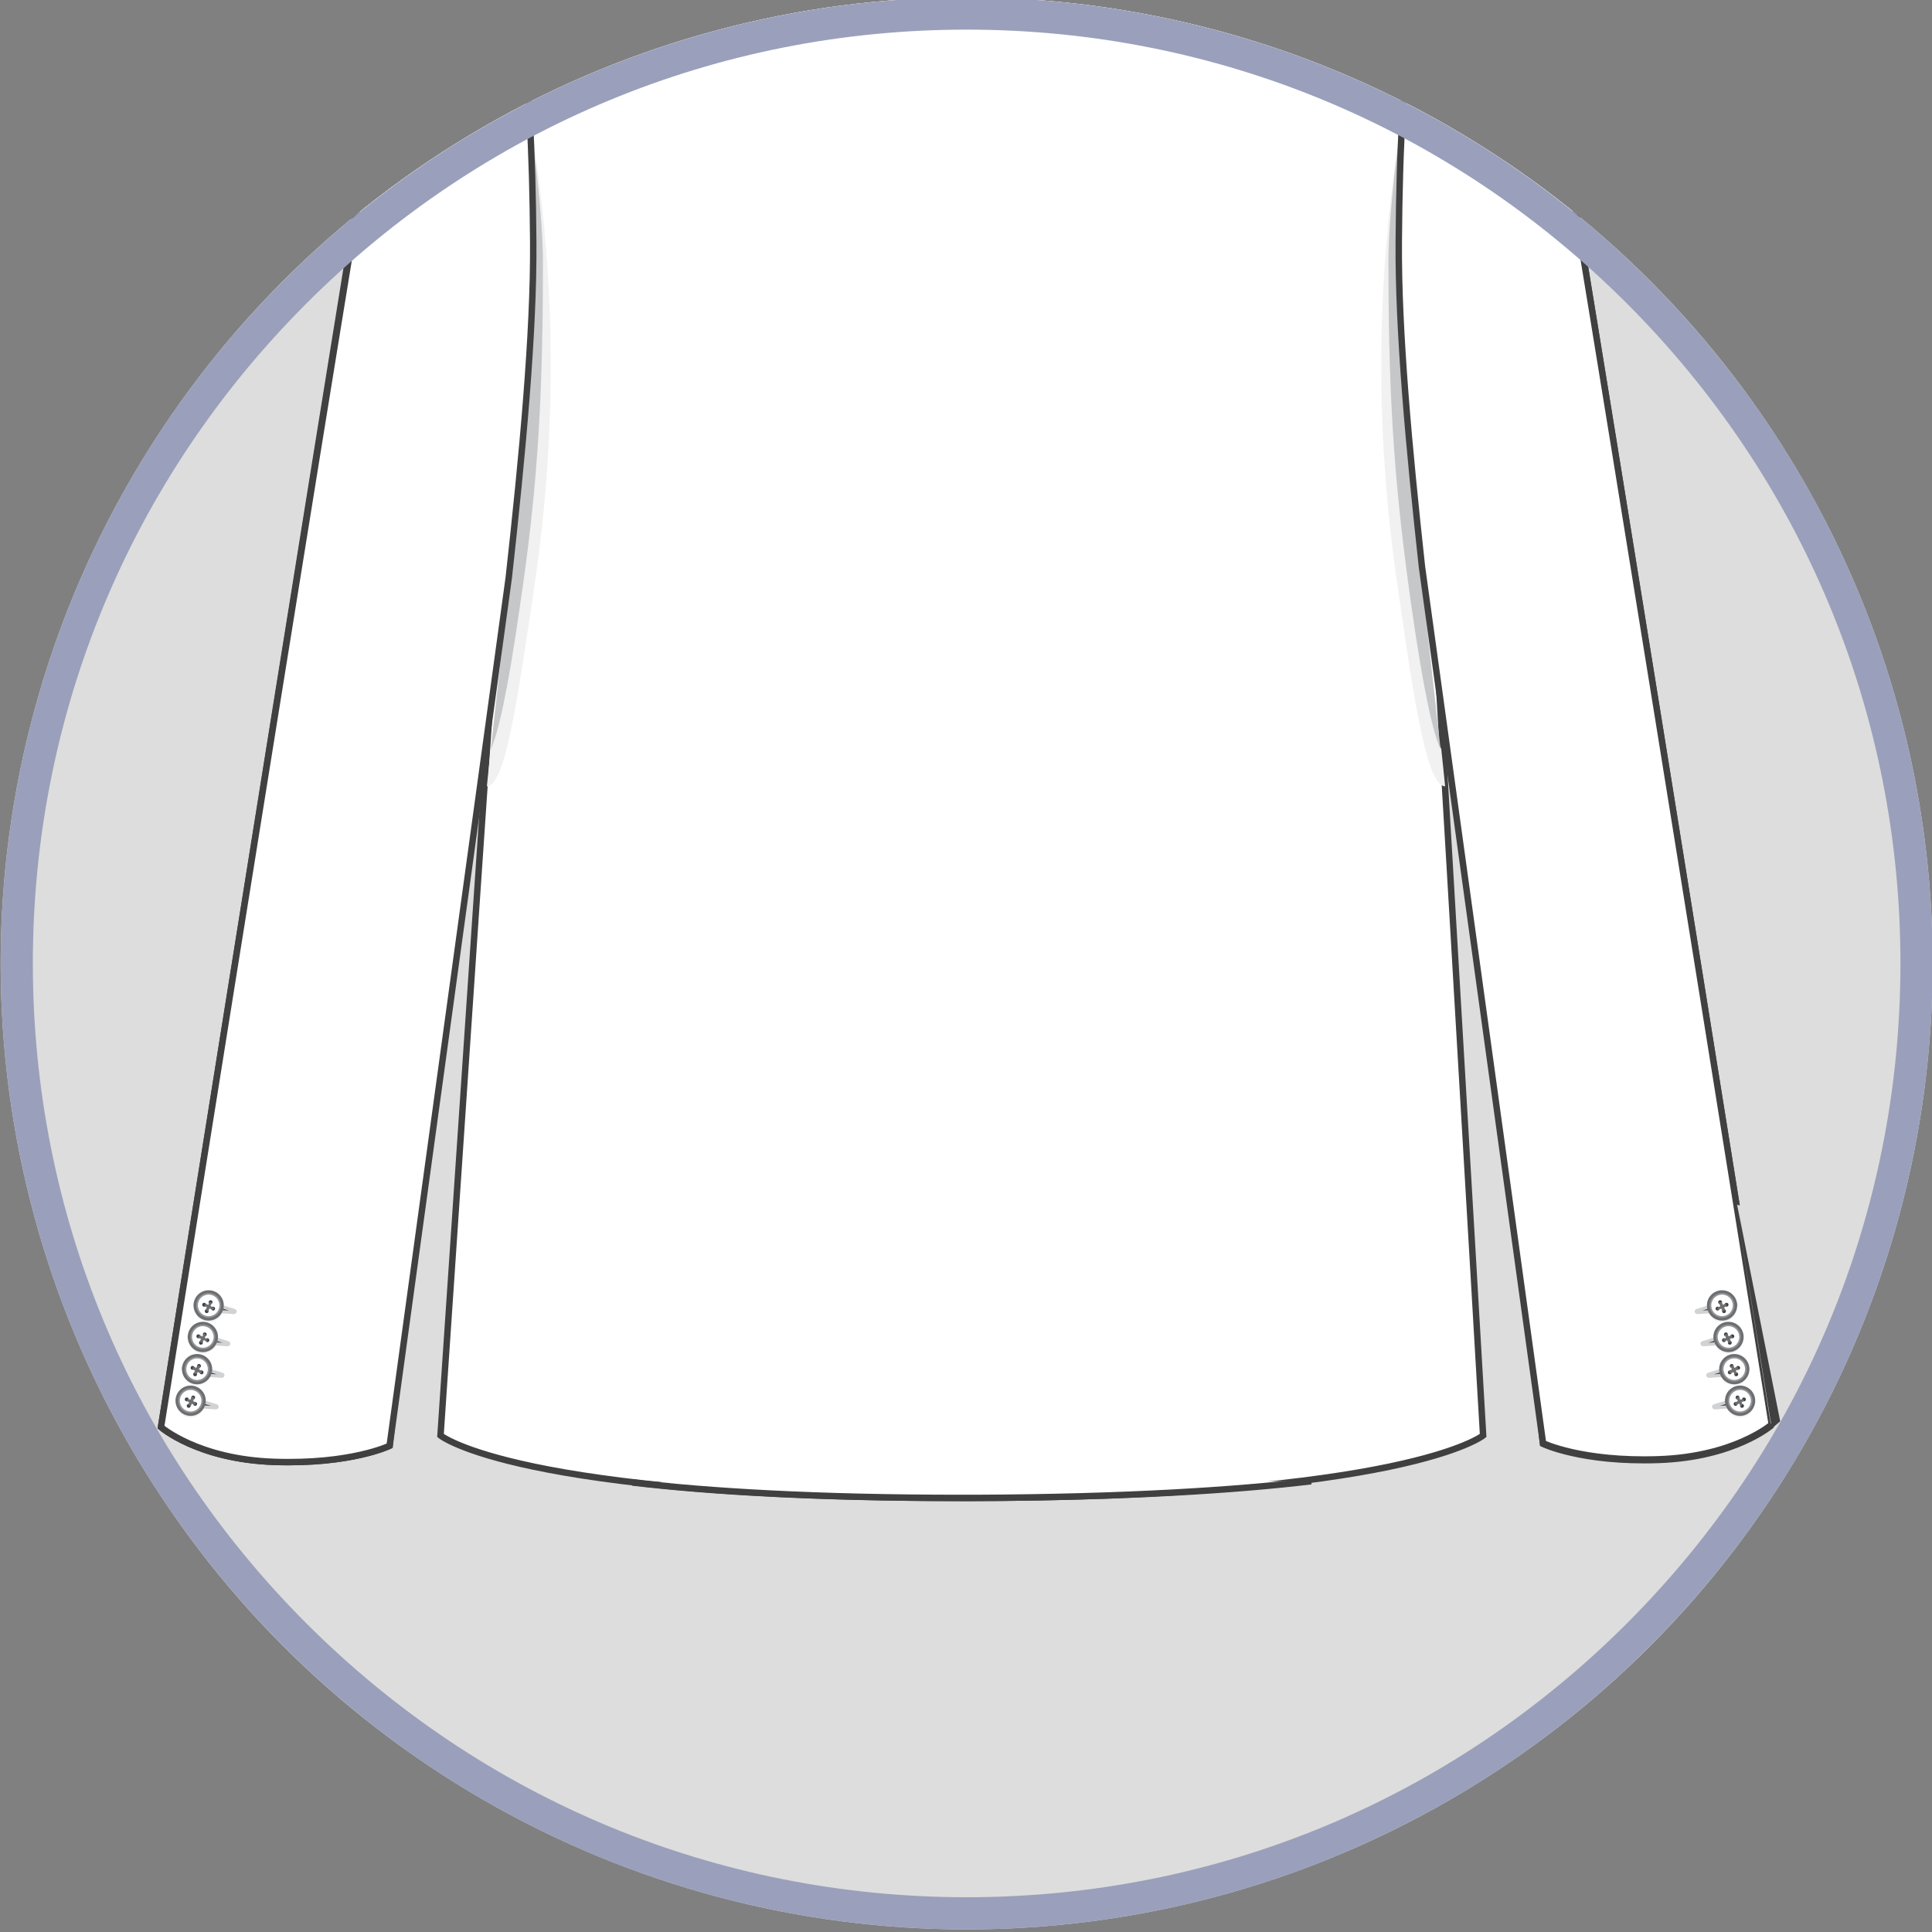 <?xml version="1.0" encoding="utf-8"?>
<!-- Generator: Adobe Illustrator 19.0.0, SVG Export Plug-In . SVG Version: 6.00 Build 0)  -->
<svg version="1.1" id="Layer_1" xmlns="http://www.w3.org/2000/svg" xmlns:xlink="http://www.w3.org/1999/xlink" x="0px" y="0px"
	 viewBox="0 0 300 300" style="enable-background:new 0 0 300 300;" xml:space="preserve">
<rect x="0" y="0" width="300" height="300" fill="#808080" stroke="none"/>
<style type="text/css">
	.st0{clip-path:url(#SVGID_2_);}
	.st1{clip-path:url(#XMLID_3_);}
	.st2{clip-path:url(#XMLID_4_);}
	.st3{fill:#FFFFFF;stroke:#404041;stroke-miterlimit:10;}
	.st4{fill:#F1F1F2;}
	.st5{fill:#C5C7C9;}
	.st6{fill:#404041;stroke:#D0D2D3;stroke-width:0.5;stroke-miterlimit:10;}
	.st7{fill:#DBDCDD;}
	.st8{fill:#FFFFFF;stroke:#6D6E70;stroke-width:0.5;stroke-miterlimit:10;}
	.st9{fill:#FFFFFF;stroke:#929497;stroke-width:0.25;stroke-miterlimit:10;}
	.st10{fill:#404041;}
	.st11{fill:none;stroke:#6D6E70;stroke-width:0.25;stroke-miterlimit:10;}
	.st12{fill:#9AA0BB;}
</style>
<g>
	<defs>
		<circle id="SVGID_1_" cx="150.1" cy="149.6" r="150"/>
	</defs>
	<use xlink:href="#SVGID_1_"  style="overflow:visible;fill:#DDDDDD;"/>
	<clipPath id="SVGID_2_">
		<use xlink:href="#SVGID_1_"  style="overflow:visible;"/>
	</clipPath>
	<g id="XMLID_4081_" class="st0">
		<defs>
			<rect id="XMLID_4118_" y="-0.4" width="300" height="300"/>
		</defs>
		<clipPath id="XMLID_3_">
			<use xlink:href="#XMLID_4118_"  style="overflow:visible;"/>
		</clipPath>
		<g id="XMLID_3209_" class="st1">
			<defs>
				<rect id="XMLID_3210_" width="300" height="300"/>
			</defs>
			<clipPath id="XMLID_4_">
				<use xlink:href="#XMLID_3210_"  style="overflow:visible;"/>
			</clipPath>
			<g id="XMLID_20741_" class="st2">
				<path id="XMLID_20742_" class="st3" d="M68.4,222.9c0,0,11.8,9.7,80.9,9.7s81-9.7,81-9.7S220.1,47.9,219.6,43.8l20,180.4
					c0,0,6,2.9,17.9,2.5c11.9-0.4,17.6-5.4,17.6-5.4S240.6,5.1,237.4-10.1c-3.2-15.2-6.3-14.2-6.3-14.2c0,0-2-3.6-16.8-10.4
					c-13.9-6.4-25.5-11.5-30.1-14c-0.3-0.2-0.5-0.3-0.8-0.4c-3.9-2.4-15.7-8.7-15.8-8.7l-0.5-0.9c-0.1-0.1-0.2-0.2-0.3-0.2
					c-0.7,0-3.9,0-17,0c-0.1,0-0.1,0-0.2,0c-0.1,0-0.1,0-0.2,0c-17.9,0-17.8,0.4-17.8,0.4l-0.3,1c-2.9,1.6-15.2,8.1-17.9,10
					c-1.7,1.1-15.9,7.3-28,12.9c-14.7,6.8-16.8,10.4-16.8,10.4c0.7,0.4,0,0.4,0,0.4s-3.1-1-6.3,14.2C59.4,5.5,25,221.6,25,221.6
					s5.7,5,17.6,5.4s17.9-2.5,17.9-2.5L80.6,43.8C79,65.6,68.4,222.9,68.4,222.9z"/>
				<path id="XMLID_20873_" class="st3" d="M98.2,230.2c11.9,1.4,28.5,2.4,51.1,2.4l2.2,0c23.3-0.1,40.4-1.2,52.1-2.6"/>
				<g id="XMLID_20747_">
					<g id="XMLID_20863_">
						<g id="XMLID_20869_">
							<path id="XMLID_20871_" class="st4" d="M83,90.9c4.3-29.4,2.4-52.9-0.5-71.4c0.6,3.7,0.9,10.1,0.9,11
								c0.5,6.2,1,12.7,0.8,18.8c-0.1,13-1.1,27.9-3.4,44.3c-2,14-3.5,20.2-4.6,22.7c-0.2,2-0.4,3.9-0.6,5.8
								C78.4,122,80.2,109.8,83,90.9z"/>
							<path id="XMLID_20870_" class="st5" d="M80.3,79c-1.3,12.6-2.8,25.6-4.1,37.4c1.1-2.4,2.6-8.6,4.6-22.7
								C83.2,77.4,84.3,64,84.3,42l0-0.1c0.2-7.9-1.9-22.7-1.9-22.1C83.6,37.5,81.6,68.5,80.3,79z"/>
						</g>
						<path id="XMLID_20868_" class="st3" d="M82.8,37.6c-0.2-27.8-2.3-51.7-11.9-60.4l-2-1.2c0,0-3.1-1-6.3,14.2
							C59.4,5.5,25,221.6,25,221.6s5.7,5,17.6,5.4s17.9-2.5,17.9-2.5L79,89.7C81.1,70.8,82.9,51.8,82.8,37.6z"/>
						<g id="XMLID_20865_">
							<path id="XMLID_20867_" class="st4" d="M217,90.9c-4.3-29.4-2.4-52.9,0.5-71.4c-0.6,3.7-0.9,10.1-0.9,11
								c-0.5,6.2-1,12.7-0.8,18.8c0.1,13,1.1,27.9,3.4,44.3c2,14,3.5,20.2,4.6,22.7c0.2,2,0.4,3.9,0.6,5.8
								C221.6,122,219.7,109.8,217,90.9z"/>
							<path id="XMLID_20866_" class="st5" d="M219.6,79c1.3,12.6,2.8,25.6,4.1,37.4c-1.1-2.4-2.6-8.6-4.6-22.7
								c-2.3-16.4-3.5-29.8-3.5-51.7l0-0.1c-0.2-7.9,1.9-22.7,1.9-22.1C216.3,37.5,218.4,68.5,219.6,79z"/>
						</g>
						<path id="XMLID_20864_" class="st3" d="M237.4-10.1c-3.2-15.2-6.3-14.2-6.3-14.2l0,0c-11.3,7-13.7,32.3-13.9,61.9
							c-0.1,13.8,1.6,32.1,3.6,50.4l18.8,136.1c0,0,6,2.9,17.9,2.5c11.9-0.4,17.6-5.4,17.6-5.4S240.6,5.1,237.4-10.1z"/>
					</g>
					<g id="XMLID_20748_">
						<g id="XMLID_20806_">
							<g id="XMLID_20849_">
								<path id="XMLID_20862_" class="st6" d="M270.3,207.4l-3,0.2l-2.9,0.9c-0.2,0.1-0.1,0.3,0.1,0.3l3-0.2l2.9-0.9
									C270.5,207.6,270.5,207.3,270.3,207.4z"/>
								<circle id="XMLID_20861_" class="st4" cx="268.4" cy="208" r="2.2"/>
								<circle id="XMLID_20860_" class="st7" cx="268.4" cy="207.9" r="2.1"/>
								<circle id="XMLID_20859_" class="st8" cx="268.4" cy="207.6" r="2.1"/>
								<circle id="XMLID_20858_" class="st9" cx="268.4" cy="207.6" r="1.8"/>
								<circle id="XMLID_20857_" class="st10" cx="268" cy="207.2" r="0.3"/>
								<circle id="XMLID_20856_" class="st10" cx="268.6" cy="208.5" r="0.3"/>
								<line id="XMLID_20855_" class="st11" x1="267.9" y1="207.2" x2="268.5" y2="208.5"/>
								<line id="XMLID_20854_" class="st11" x1="268.1" y1="207.1" x2="268.7" y2="208.4"/>
								<circle id="XMLID_20853_" class="st10" cx="267.7" cy="208.1" r="0.3"/>
								<circle id="XMLID_20852_" class="st10" cx="269" cy="207.5" r="0.3"/>
								<line id="XMLID_20851_" class="st11" x1="267.7" y1="208.2" x2="269" y2="207.6"/>
								<line id="XMLID_20850_" class="st11" x1="267.6" y1="208.1" x2="268.9" y2="207.4"/>
							</g>
							<g id="XMLID_20835_">
								<path id="XMLID_20848_" class="st6" d="M269.4,202.4l-3,0.2l-2.9,0.9c-0.2,0.1-0.1,0.3,0.1,0.3l3-0.2l2.9-0.9
									C269.6,202.7,269.6,202.4,269.4,202.4z"/>
								<circle id="XMLID_20847_" class="st4" cx="267.4" cy="203.1" r="2.2"/>
								<circle id="XMLID_20846_" class="st7" cx="267.5" cy="203" r="2.1"/>
								<circle id="XMLID_20845_" class="st8" cx="267.4" cy="202.7" r="2.1"/>
								<circle id="XMLID_20844_" class="st9" cx="267.4" cy="202.7" r="1.8"/>
								<circle id="XMLID_20843_" class="st10" cx="267.1" cy="202.2" r="0.3"/>
								<circle id="XMLID_20842_" class="st10" cx="267.7" cy="203.6" r="0.3"/>
								<line id="XMLID_20841_" class="st11" x1="267" y1="202.2" x2="267.6" y2="203.6"/>
								<line id="XMLID_20840_" class="st11" x1="267.2" y1="202.2" x2="267.8" y2="203.5"/>
								<circle id="XMLID_20839_" class="st10" cx="266.7" cy="203.2" r="0.3"/>
								<circle id="XMLID_20838_" class="st10" cx="268.1" cy="202.6" r="0.3"/>
								<line id="XMLID_20837_" class="st11" x1="266.7" y1="203.3" x2="268.1" y2="202.7"/>
								<line id="XMLID_20836_" class="st11" x1="266.7" y1="203.2" x2="268" y2="202.5"/>
							</g>
							<g id="XMLID_20821_">
								<path id="XMLID_20834_" class="st6" d="M271.2,212.3l-3,0.2l-2.9,0.9c-0.2,0.1-0.1,0.3,0.1,0.3l3-0.2l2.9-0.9
									C271.4,212.5,271.4,212.3,271.2,212.3z"/>
								<circle id="XMLID_20833_" class="st4" cx="269.3" cy="212.9" r="2.2"/>
								<circle id="XMLID_20832_" class="st7" cx="269.3" cy="212.8" r="2.1"/>
								<circle id="XMLID_20831_" class="st8" cx="269.3" cy="212.6" r="2.1"/>
								<circle id="XMLID_20830_" class="st9" cx="269.3" cy="212.6" r="1.8"/>
								<circle id="XMLID_20829_" class="st10" cx="268.9" cy="212.1" r="0.3"/>
								<circle id="XMLID_20828_" class="st10" cx="269.6" cy="213.4" r="0.3"/>
								<line id="XMLID_20827_" class="st11" x1="268.8" y1="212.1" x2="269.5" y2="213.4"/>
								<line id="XMLID_20826_" class="st11" x1="269" y1="212" x2="269.6" y2="213.3"/>
								<circle id="XMLID_20825_" class="st10" cx="268.6" cy="213.1" r="0.3"/>
								<circle id="XMLID_20824_" class="st10" cx="269.9" cy="212.4" r="0.3"/>
								<line id="XMLID_20823_" class="st11" x1="268.6" y1="213.2" x2="269.9" y2="212.5"/>
								<line id="XMLID_20822_" class="st11" x1="268.5" y1="213" x2="269.8" y2="212.3"/>
							</g>
							<g id="XMLID_20807_">
								<path id="XMLID_20820_" class="st6" d="M272.1,217.2l-3,0.2l-2.9,0.9c-0.2,0.1-0.1,0.3,0.1,0.3l3-0.2l2.9-0.9
									C272.3,217.4,272.3,217.2,272.1,217.2z"/>
								<circle id="XMLID_20819_" class="st4" cx="270.2" cy="217.9" r="2.2"/>
								<circle id="XMLID_20818_" class="st7" cx="270.2" cy="217.8" r="2.1"/>
								<circle id="XMLID_20817_" class="st8" cx="270.2" cy="217.5" r="2.1"/>
								<circle id="XMLID_20816_" class="st9" cx="270.2" cy="217.5" r="1.8"/>
								<circle id="XMLID_20815_" class="st10" cx="269.8" cy="217" r="0.3"/>
								<circle id="XMLID_20814_" class="st10" cx="270.5" cy="218.3" r="0.3"/>
								<line id="XMLID_20813_" class="st11" x1="269.7" y1="217" x2="270.4" y2="218.3"/>
								<line id="XMLID_20812_" class="st11" x1="269.9" y1="216.9" x2="270.5" y2="218.2"/>
								<circle id="XMLID_20811_" class="st10" cx="269.5" cy="218" r="0.3"/>
								<circle id="XMLID_20810_" class="st10" cx="270.8" cy="217.3" r="0.3"/>
								<line id="XMLID_20809_" class="st11" x1="269.5" y1="218.1" x2="270.8" y2="217.4"/>
								<line id="XMLID_20808_" class="st11" x1="269.4" y1="217.9" x2="270.7" y2="217.3"/>
							</g>
						</g>
						<g id="XMLID_20749_">
							<g id="XMLID_20792_">
								<path id="XMLID_20805_" class="st6" d="M29.5,207.4l3,0.2l2.9,0.9c0.2,0.1,0.1,0.3-0.1,0.3l-3-0.2l-2.9-0.9
									C29.3,207.6,29.4,207.3,29.5,207.4z"/>
								<circle id="XMLID_20804_" class="st4" cx="31.5" cy="208" r="2.2"/>
								<circle id="XMLID_20803_" class="st7" cx="31.4" cy="207.9" r="2.1"/>
								<circle id="XMLID_20802_" class="st8" cx="31.5" cy="207.6" r="2.1"/>
								<circle id="XMLID_20801_" class="st9" cx="31.5" cy="207.6" r="1.8"/>
								<circle id="XMLID_20800_" class="st10" cx="31.8" cy="207.2" r="0.3"/>
								<circle id="XMLID_20799_" class="st10" cx="31.2" cy="208.5" r="0.3"/>
								<line id="XMLID_20798_" class="st11" x1="31.9" y1="207.2" x2="31.3" y2="208.5"/>
								<line id="XMLID_20797_" class="st11" x1="31.8" y1="207.1" x2="31.1" y2="208.4"/>
								<circle id="XMLID_20796_" class="st10" cx="32.2" cy="208.1" r="0.3"/>
								<circle id="XMLID_20795_" class="st10" cx="30.8" cy="207.5" r="0.3"/>
								<line id="XMLID_20794_" class="st11" x1="32.2" y1="208.2" x2="30.8" y2="207.6"/>
								<line id="XMLID_20793_" class="st11" x1="32.2" y1="208.1" x2="30.9" y2="207.4"/>
							</g>
							<g id="XMLID_20778_">
								<path id="XMLID_20791_" class="st6" d="M30.5,202.4l3,0.2l2.9,0.9c0.2,0.1,0.1,0.3-0.1,0.3l-3-0.2l-2.9-0.9
									C30.2,202.7,30.3,202.4,30.5,202.4z"/>
								<circle id="XMLID_20790_" class="st4" cx="32.4" cy="203.1" r="2.2"/>
								<circle id="XMLID_20789_" class="st7" cx="32.3" cy="203" r="2.1"/>
								<circle id="XMLID_20788_" class="st8" cx="32.4" cy="202.7" r="2.1"/>
								<circle id="XMLID_20787_" class="st9" cx="32.4" cy="202.7" r="1.8"/>
								<circle id="XMLID_20786_" class="st10" cx="32.7" cy="202.2" r="0.3"/>
								<circle id="XMLID_20785_" class="st10" cx="32.1" cy="203.6" r="0.3"/>
								<line id="XMLID_20784_" class="st11" x1="32.8" y1="202.2" x2="32.2" y2="203.6"/>
								<line id="XMLID_20783_" class="st11" x1="32.7" y1="202.2" x2="32" y2="203.5"/>
								<circle id="XMLID_20782_" class="st10" cx="33.1" cy="203.2" r="0.3"/>
								<circle id="XMLID_20781_" class="st10" cx="31.7" cy="202.6" r="0.3"/>
								<line id="XMLID_20780_" class="st11" x1="33.1" y1="203.3" x2="31.8" y2="202.7"/>
								<line id="XMLID_20779_" class="st11" x1="33.2" y1="203.2" x2="31.8" y2="202.5"/>
							</g>
							<g id="XMLID_20764_">
								<path id="XMLID_20777_" class="st6" d="M28.6,212.3l3,0.2l2.9,0.9c0.2,0.1,0.1,0.3-0.1,0.3l-3-0.2l-2.9-0.9
									C28.4,212.5,28.4,212.3,28.6,212.3z"/>
								<circle id="XMLID_20776_" class="st4" cx="30.6" cy="212.9" r="2.2"/>
								<circle id="XMLID_20775_" class="st7" cx="30.5" cy="212.8" r="2.1"/>
								<circle id="XMLID_20774_" class="st8" cx="30.6" cy="212.6" r="2.1"/>
								<circle id="XMLID_20773_" class="st9" cx="30.6" cy="212.6" r="1.8"/>
								<circle id="XMLID_20772_" class="st10" cx="30.9" cy="212.1" r="0.3"/>
								<circle id="XMLID_20771_" class="st10" cx="30.3" cy="213.4" r="0.3"/>
								<line id="XMLID_20770_" class="st11" x1="31" y1="212.1" x2="30.4" y2="213.4"/>
								<line id="XMLID_20769_" class="st11" x1="30.8" y1="212" x2="30.2" y2="213.3"/>
								<circle id="XMLID_20768_" class="st10" cx="31.3" cy="213.1" r="0.3"/>
								<circle id="XMLID_20767_" class="st10" cx="29.9" cy="212.4" r="0.3"/>
								<line id="XMLID_20766_" class="st11" x1="31.3" y1="213.2" x2="29.9" y2="212.5"/>
								<line id="XMLID_20765_" class="st11" x1="31.3" y1="213" x2="30" y2="212.3"/>
							</g>
							<g id="XMLID_20750_">
								<path id="XMLID_20763_" class="st6" d="M27.7,217.2l3,0.2l2.9,0.9c0.2,0.1,0.1,0.3-0.1,0.3l-3-0.2l-2.9-0.9
									C27.5,217.4,27.5,217.2,27.7,217.2z"/>
								<circle id="XMLID_20762_" class="st4" cx="29.6" cy="217.9" r="2.2"/>
								<circle id="XMLID_20761_" class="st7" cx="29.6" cy="217.8" r="2.1"/>
								<circle id="XMLID_20760_" class="st8" cx="29.6" cy="217.5" r="2.1"/>
								<circle id="XMLID_20759_" class="st9" cx="29.6" cy="217.5" r="1.8"/>
								<circle id="XMLID_20758_" class="st10" cx="30" cy="217" r="0.3"/>
								<circle id="XMLID_20757_" class="st10" cx="29.3" cy="218.3" r="0.3"/>
								<line id="XMLID_20756_" class="st11" x1="30.1" y1="217" x2="29.5" y2="218.3"/>
								<line id="XMLID_20755_" class="st11" x1="29.9" y1="216.9" x2="29.3" y2="218.2"/>
								<circle id="XMLID_20754_" class="st10" cx="30.3" cy="218" r="0.3"/>
								<circle id="XMLID_20753_" class="st10" cx="29" cy="217.3" r="0.3"/>
								<line id="XMLID_20752_" class="st11" x1="30.3" y1="218.1" x2="29" y2="217.4"/>
								<line id="XMLID_20751_" class="st11" x1="30.4" y1="217.9" x2="29.1" y2="217.3"/>
							</g>
						</g>
					</g>
				</g>
				<g id="XMLID_20744_">
					<path id="XMLID_20746_" class="st4" d="M176.9-52.9l1.9,1.1c0,0-7,4.4-28.7,4.4s-29.5-4.4-29.5-4.4l3-1.1l26.1-0.9L176.9-52.9z
						"/>
					<path id="XMLID_20745_" class="st5" d="M174.7-54.3l2.9,1.7c0,0-5.3,3.9-27.7,3.9s-27.4-3.9-27.4-3.9l3.3-2.4l23.7-0.2
						L174.7-54.3z"/>
				</g>
				<path id="XMLID_20743_" class="st3" d="M124.1-53.3c0,0-0.8,3.6,26.1,3.6s26.1-3.6,26.1-3.6l-3-5.7c0,0-11.7,0-21,0
					S127-59,127-59L124.1-53.3z"/>
			</g>
		</g>
	</g>
	<g id="XMLID_1_" class="st0">
		<defs>
			<rect id="XMLID_4932_" x="-13.5" width="327.1" height="300"/>
		</defs>
		<clipPath id="XMLID_5_">
			<use xlink:href="#XMLID_4932_"  style="overflow:visible;"/>
		</clipPath>
	</g>
	<g class="st0">
		<path class="st12" d="M150.1,4.6c38.7,0,75.1,15.1,102.5,42.5c27.4,27.4,42.5,63.8,42.5,102.5s-15.1,75.1-42.5,102.5
			c-27.4,27.4-63.8,42.5-102.5,42.5S75,279.5,47.6,252.1C20.2,224.7,5.1,188.3,5.1,149.6S20.2,74.5,47.6,47.1
			C75,19.7,111.4,4.6,150.1,4.6 M150.1-0.4c-82.8,0-150,67.2-150,150s67.2,150,150,150s150-67.2,150-150S232.9-0.4,150.1-0.4
			L150.1-0.4z"/>
	</g>
</g>
</svg>
